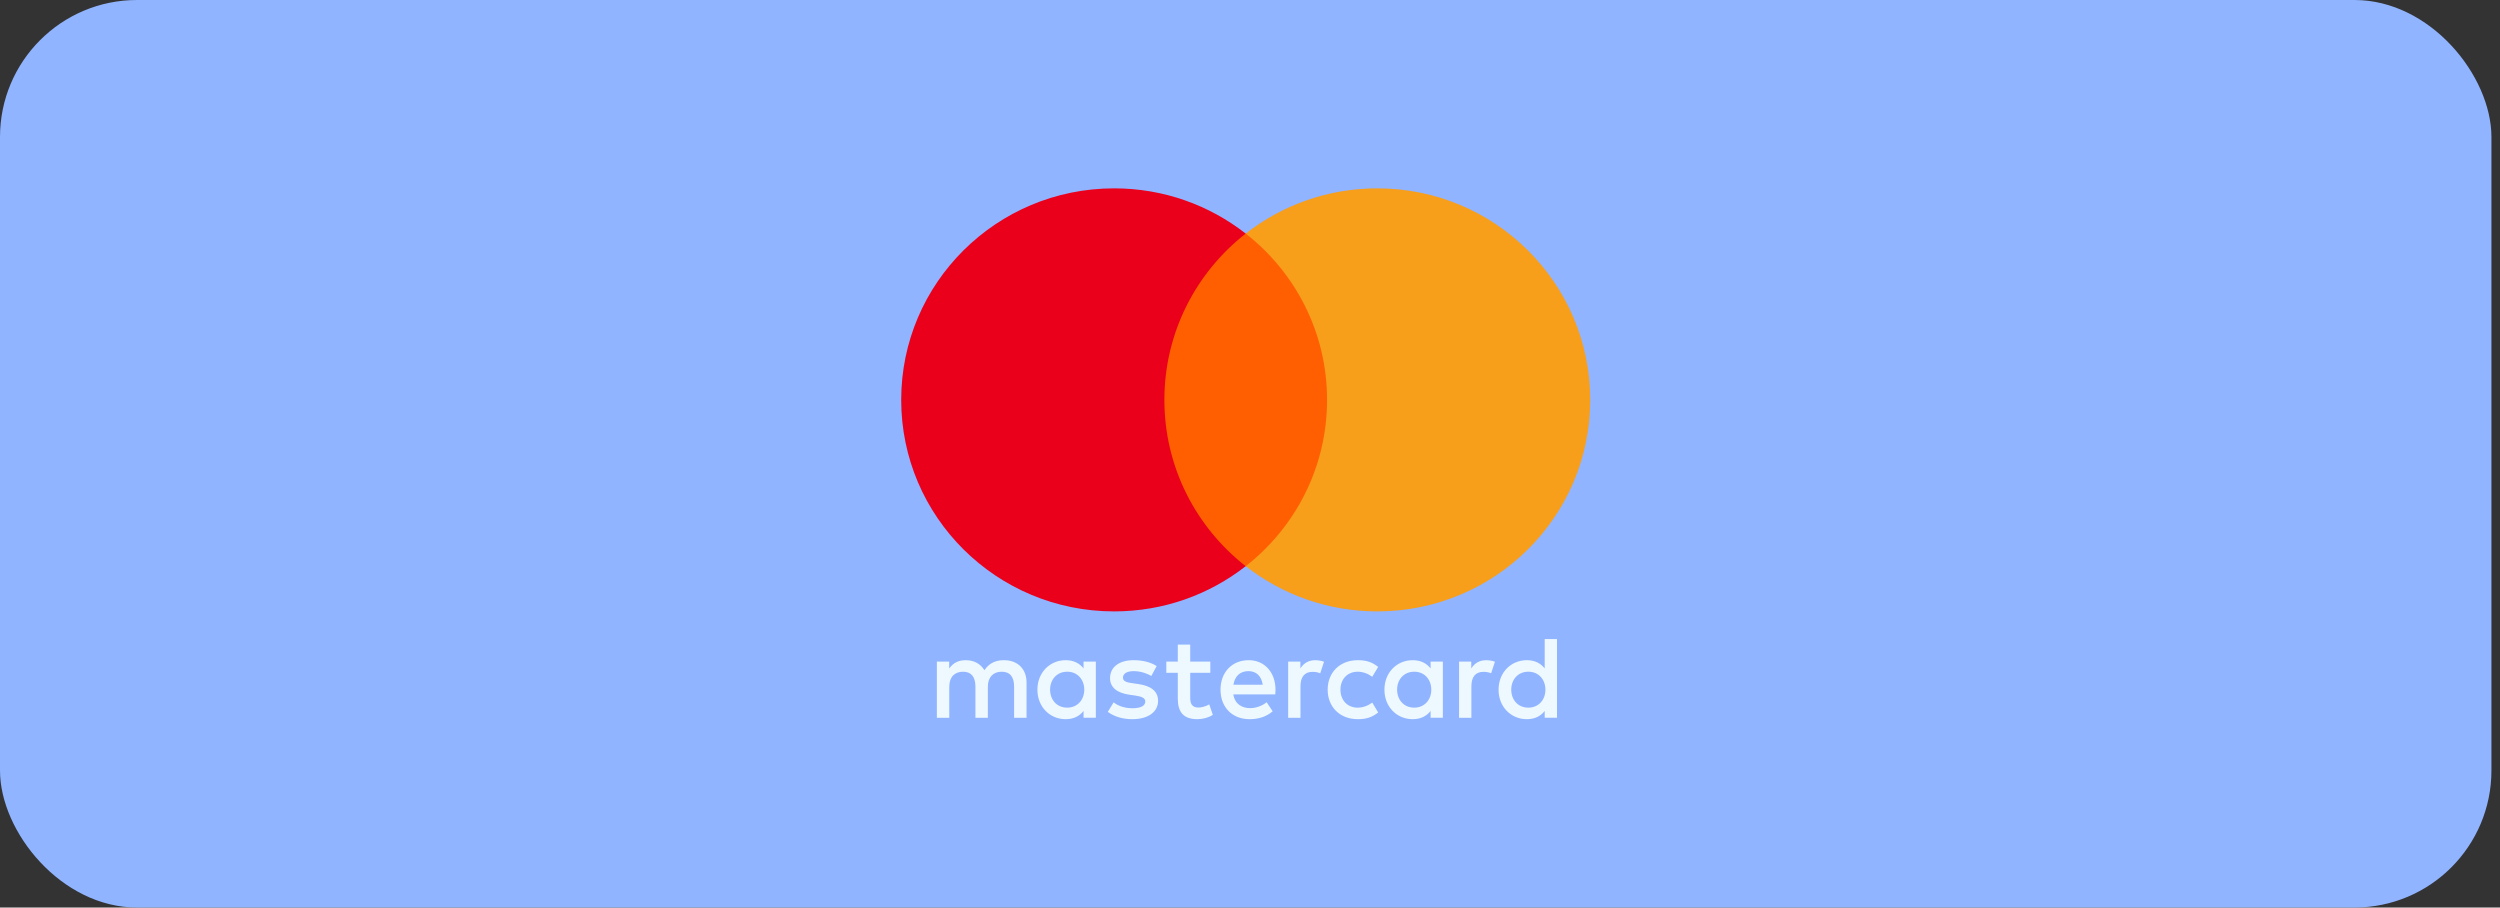 <svg width="146" height="53" viewBox="0 0 146 53" fill="none" xmlns="http://www.w3.org/2000/svg">
<rect x="0" y="0" width="146" height="53" fill="#333333" stroke="none"/>
<rect width="145.5" height="53" rx="8" fill="#90B4FF"/>
<path d="M78.187 33.065H67.307V13.642H78.187V33.065Z" fill="#FF5F00"/>
<path fill-rule="evenodd" clip-rule="evenodd" d="M63.997 38.638V40.278V41.917H63.279V41.519C63.051 41.815 62.706 42 62.236 42C61.31 42 60.585 41.28 60.585 40.278C60.585 39.276 61.31 38.555 62.236 38.555C62.706 38.555 63.051 38.741 63.279 39.036V38.638H63.997ZM62.326 39.227C61.705 39.227 61.325 39.701 61.325 40.277C61.325 40.854 61.705 41.327 62.326 41.327C62.92 41.327 63.321 40.874 63.321 40.277C63.321 39.68 62.92 39.227 62.326 39.227ZM88.256 40.277C88.256 39.701 88.636 39.227 89.258 39.227C89.852 39.227 90.252 39.68 90.252 40.277C90.252 40.874 89.852 41.327 89.258 41.327C88.636 41.327 88.256 40.854 88.256 40.277ZM90.929 37.321V40.278V41.917H90.21V41.519C89.983 41.815 89.637 42 89.168 42C88.242 42 87.516 41.28 87.516 40.278C87.516 39.276 88.242 38.555 89.168 38.555C89.637 38.555 89.983 38.741 90.21 39.036V37.321H90.929ZM72.909 39.194C73.371 39.194 73.668 39.483 73.744 39.99H72.031C72.108 39.516 72.397 39.194 72.909 39.194ZM71.278 40.278C71.278 39.255 71.954 38.555 72.922 38.555C73.847 38.555 74.483 39.255 74.49 40.278C74.49 40.373 74.483 40.463 74.475 40.552H72.024C72.127 41.142 72.549 41.355 73.011 41.355C73.343 41.355 73.695 41.231 73.972 41.012L74.324 41.541C73.923 41.877 73.468 42 72.97 42C71.982 42 71.278 41.321 71.278 40.278ZM81.591 40.277C81.591 39.701 81.971 39.227 82.593 39.227C83.187 39.227 83.587 39.68 83.587 40.277C83.587 40.874 83.187 41.327 82.593 41.327C81.971 41.327 81.591 40.854 81.591 40.277ZM84.263 38.638V40.278V41.917H83.546V41.519C83.317 41.815 82.972 42 82.503 42C81.577 42 80.851 41.28 80.851 40.278C80.851 39.276 81.577 38.555 82.503 38.555C82.972 38.555 83.317 38.741 83.546 39.036V38.638H84.263ZM77.536 40.278C77.536 41.273 78.234 42 79.298 42C79.795 42 80.126 41.89 80.485 41.609L80.14 41.032C79.871 41.225 79.588 41.328 79.276 41.328C78.703 41.321 78.282 40.909 78.282 40.278C78.282 39.646 78.703 39.235 79.276 39.228C79.588 39.228 79.871 39.33 80.14 39.523L80.485 38.947C80.126 38.665 79.795 38.555 79.298 38.555C78.234 38.555 77.536 39.283 77.536 40.278ZM85.922 39.036C86.108 38.748 86.378 38.556 86.792 38.556C86.938 38.556 87.145 38.583 87.304 38.645L87.082 39.318C86.931 39.256 86.779 39.235 86.633 39.235C86.164 39.235 85.929 39.537 85.929 40.079V41.918H85.21V38.638H85.922V39.036ZM67.549 38.899C67.203 38.672 66.727 38.555 66.202 38.555C65.366 38.555 64.827 38.953 64.827 39.605C64.827 40.14 65.228 40.47 65.967 40.573L66.306 40.621C66.699 40.676 66.885 40.779 66.885 40.964C66.885 41.218 66.623 41.362 66.133 41.362C65.635 41.362 65.276 41.204 65.034 41.019L64.696 41.574C65.09 41.862 65.587 42 66.126 42C67.079 42 67.632 41.554 67.632 40.93C67.632 40.353 67.197 40.051 66.478 39.949L66.14 39.9C65.829 39.859 65.58 39.798 65.58 39.578C65.58 39.338 65.815 39.194 66.209 39.194C66.63 39.194 67.038 39.352 67.238 39.475L67.549 38.899ZM75.942 39.036C76.127 38.748 76.397 38.556 76.811 38.556C76.957 38.556 77.164 38.583 77.323 38.645L77.102 39.318C76.95 39.256 76.798 39.235 76.653 39.235C76.183 39.235 75.948 39.537 75.948 40.079V41.918H75.23V38.638H75.942V39.036ZM70.683 38.638H69.509V37.643H68.783V38.638H68.113V39.29H68.783V40.786C68.783 41.547 69.08 42 69.929 42C70.241 42 70.6 41.904 70.828 41.746L70.62 41.135C70.406 41.259 70.171 41.321 69.985 41.321C69.626 41.321 69.509 41.101 69.509 40.772V39.29H70.683V38.638ZM59.95 39.859V41.918H59.224V40.093C59.224 39.537 58.989 39.228 58.499 39.228C58.022 39.228 57.691 39.53 57.691 40.1V41.918H56.965V40.093C56.965 39.537 56.724 39.228 56.247 39.228C55.756 39.228 55.438 39.53 55.438 40.1V41.918H54.713V38.638H55.432V39.043C55.702 38.659 56.046 38.556 56.399 38.556C56.903 38.556 57.262 38.776 57.49 39.139C57.794 38.679 58.229 38.549 58.651 38.556C59.452 38.563 59.95 39.084 59.95 39.859Z" fill="#EEF9FF"/>
<path d="M68 23.353C68 19.413 69.857 15.903 72.749 13.641C70.634 11.987 67.965 11 65.064 11C58.197 11 52.63 16.531 52.63 23.353C52.63 30.176 58.197 35.706 65.064 35.706C67.965 35.706 70.634 34.719 72.749 33.065C69.857 30.803 68 27.293 68 23.353Z" fill="#EB001B"/>
<path d="M92.869 23.353C92.869 30.176 87.303 35.706 80.436 35.706C77.535 35.706 74.866 34.719 72.75 33.065C75.643 30.803 77.5 27.293 77.5 23.353C77.5 19.413 75.643 15.903 72.75 13.641C74.866 11.987 77.535 11 80.436 11C87.303 11 92.869 16.531 92.869 23.353Z" fill="#F79E1B"/>
</svg>
